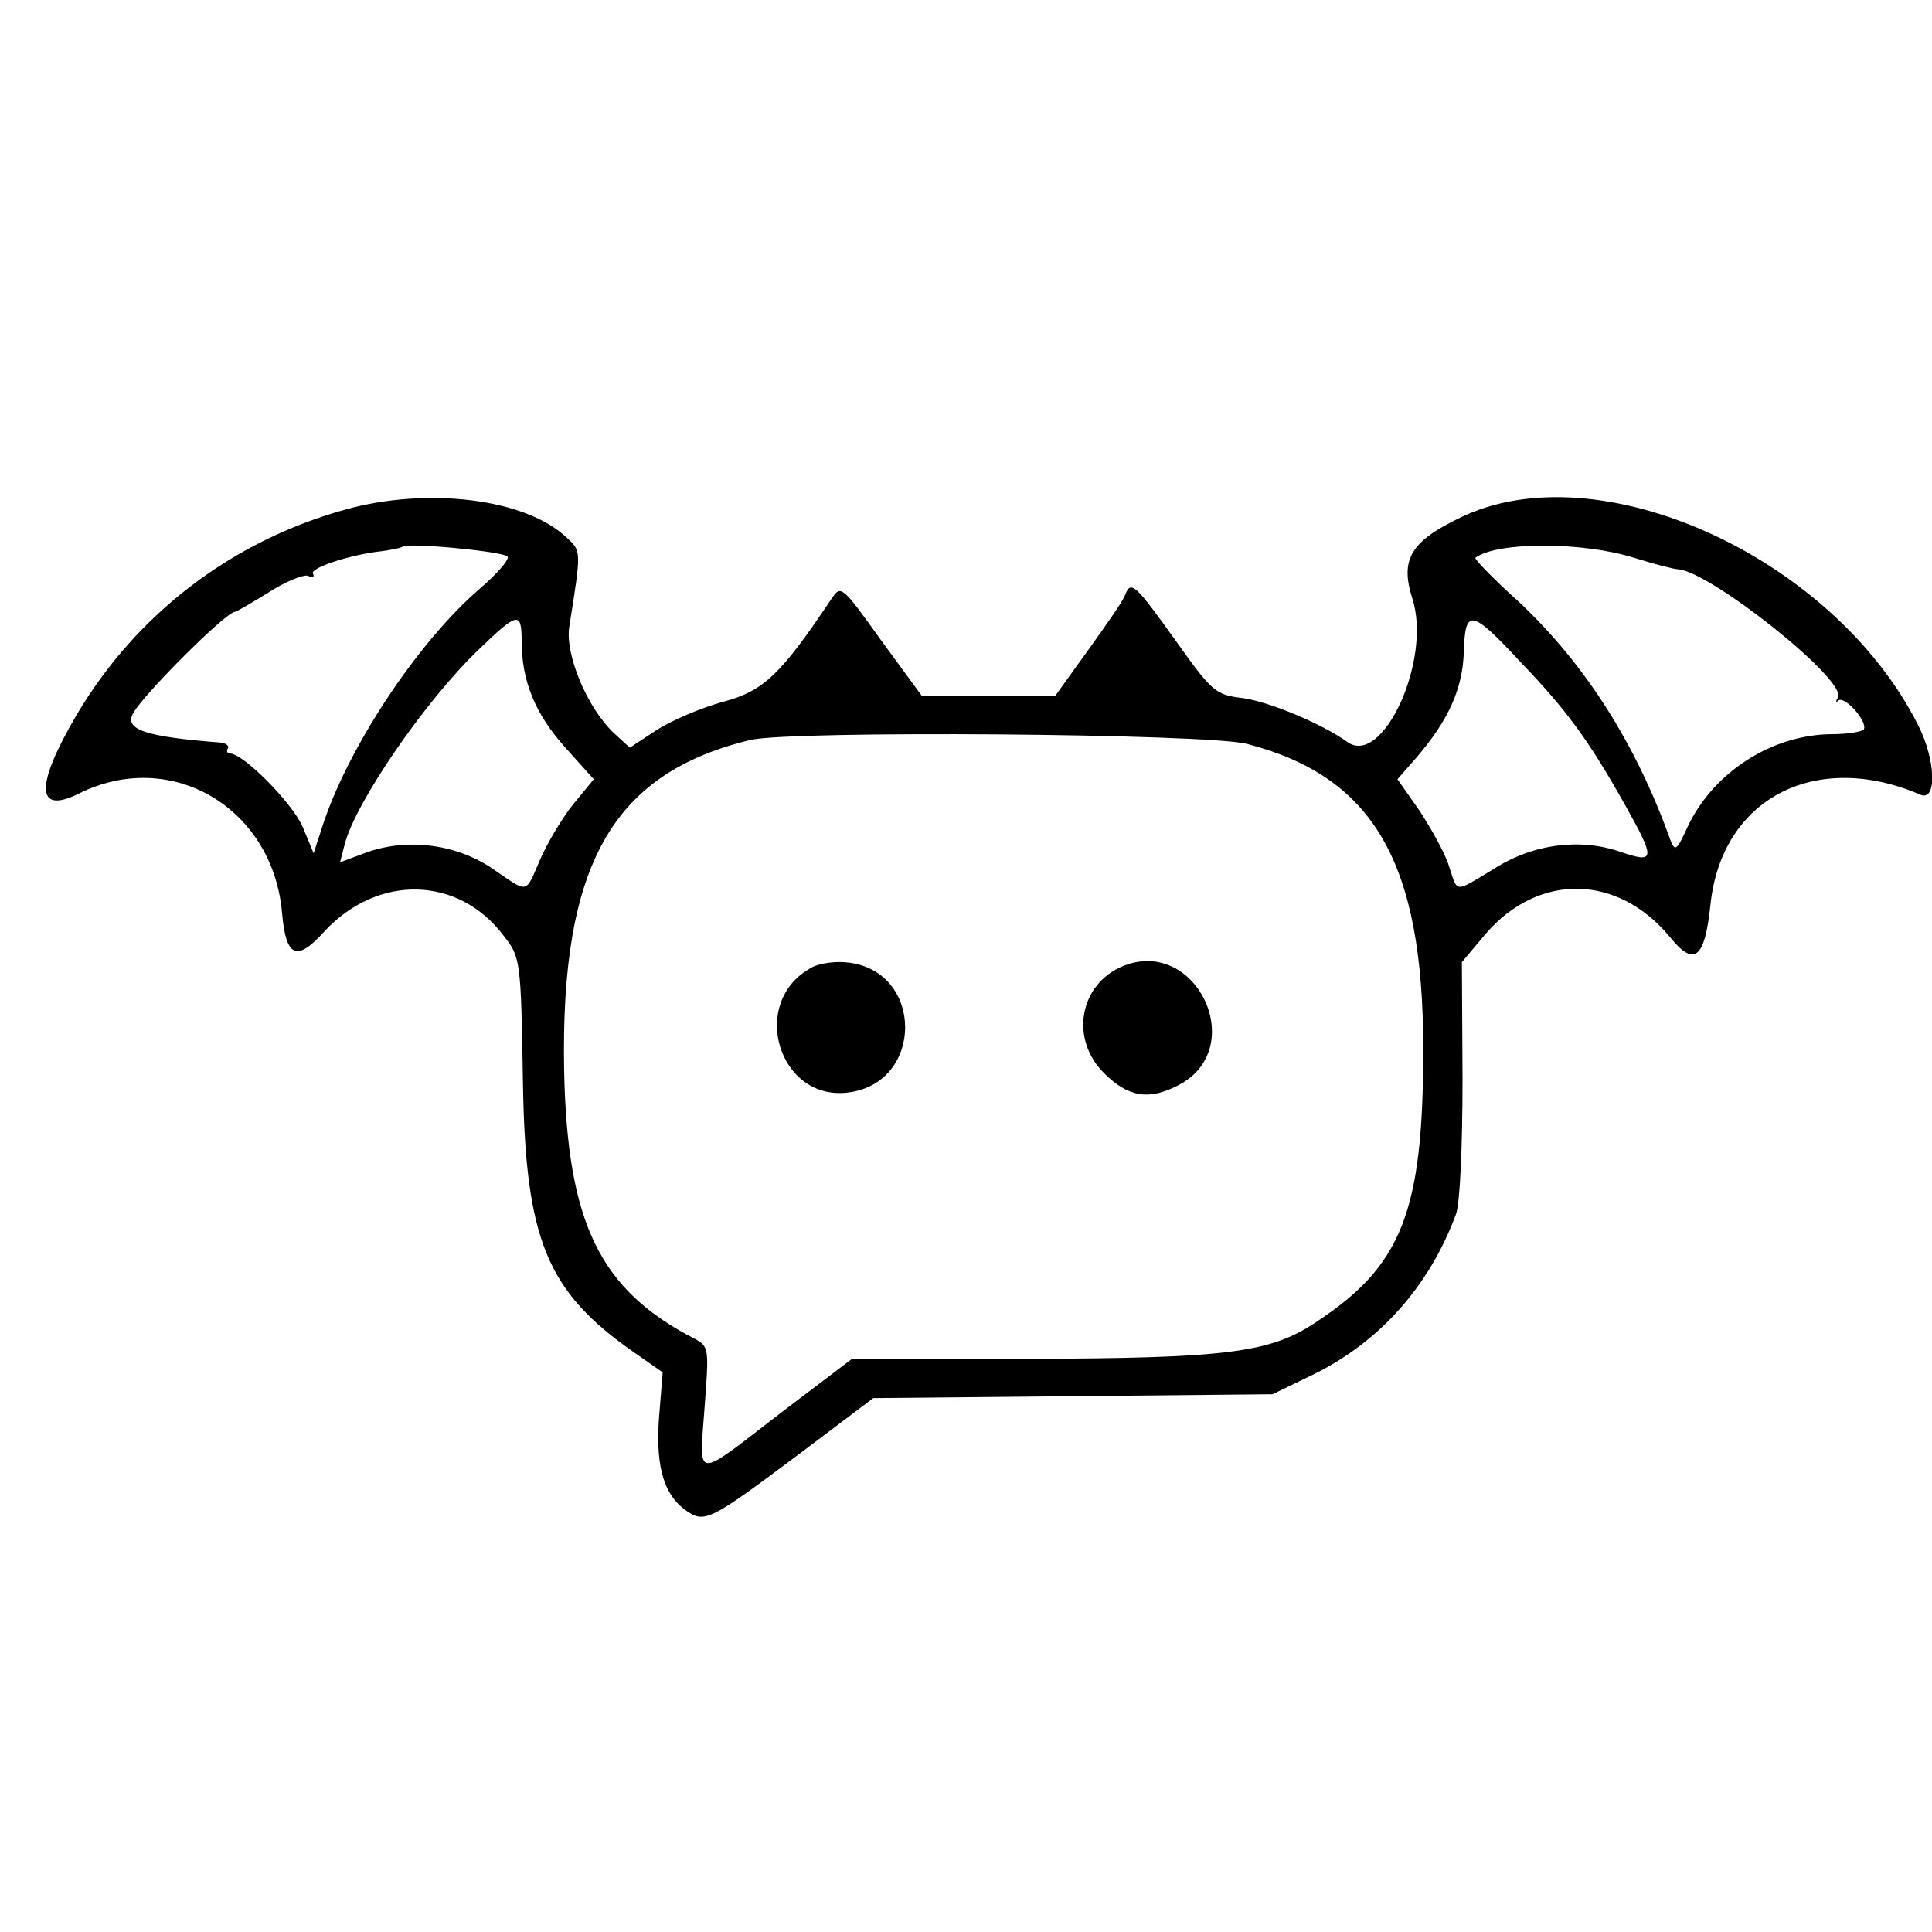 <svg version="1.2" xmlns="http://www.w3.org/2000/svg" viewBox="0 0 300 300" width="256" height="256">
	<title>ChattyBatty2_B</title>
	<style>
		.s0 { fill:currentColor } 
	</style>
	<g>
		<path class="s0" d="m53.7 79.1c-17.7 4.9-32.5 16.2-41.8 31.9-6.4 10.9-6.4 15.5 0.2 12.3 14.4-7.3 30.3 2.1 31.7 18.5 0.6 6.9 2.3 7.6 6.6 2.8 8.3-8.9 20.8-8.6 27.8 0.7 2.6 3.3 2.7 3.6 3 22.8 0.4 24.5 3.7 32.5 17.4 42l4.3 3-0.5 6.2c-0.7 7.8 0.5 12.5 3.8 15 3.2 2.4 3.7 2.1 18.4-8.9l11-8.3 31-0.3 31-0.3 6.6-3.2c10.2-5.1 17.8-13.7 21.9-24.8 0.6-1.7 1-10.3 1-21.1l-0.1-18 3.7-4.4c8.2-9.5 20.5-9.3 28.6 0.5 3.8 4.7 5.4 3.4 6.3-5 1.7-16.5 16.3-24.1 32.6-17.1 2.6 1.1 2.4-5.3-0.3-10.7-13.2-26.3-49.8-42.8-71.2-32.3-7.7 3.7-9.3 6.5-7.4 12.5 3.1 9.5-4.6 26.3-10.1 22.3-3.9-2.8-12-6.2-16.2-6.8-4.3-0.5-4.8-1-10.5-9-6.3-8.8-6.9-9.3-7.8-7-0.3 0.9-2.9 4.6-5.7 8.5l-5.1 7.1h-10.4-10.4l-6.3-8.6c-6.1-8.5-6.2-8.6-7.7-6.4-7.9 11.8-10.5 14.3-16.9 16-3.3 0.9-8 2.9-10.3 4.4l-4.1 2.7-2.4-2.2c-4.2-3.9-7.7-12.3-7-16.6 1.9-12 1.9-11.7-0.5-13.9-6.4-6-21.5-7.8-34.2-4.3zm25.1 7.3c0.4 0.4-1.6 2.7-4.4 5.1-9.7 8.4-20.5 24.8-24.4 37l-1.3 4-1.7-4.1c-1.6-3.7-9.2-11.4-11.3-11.4-0.4 0-0.6-0.4-0.3-0.8 0.2-0.4-0.3-0.8-1.2-0.9-11.6-0.9-15-2-13.5-4.6 1.7-3 14.4-15.7 15.8-15.7 0.2 0 2.6-1.4 5.2-3 2.6-1.7 5.4-2.8 6.1-2.6 0.7 0.4 1.1 0.2 0.8-0.3-0.6-0.9 5.9-3 10.6-3.5 1.5-0.2 3-0.5 3.3-0.7 0.7-0.7 15.4 0.7 16.3 1.5zm174.9 0.2c3.2 1 6.3 1.8 6.9 1.8 5.1 0.4 26.3 17.3 24.8 19.9-0.4 0.6-0.3 0.9 0 0.5 1-0.9 4.7 3.3 4 4.5-0.3 0.3-2.5 0.7-4.8 0.7-9.4 0-18.6 5.9-22.6 14.5-1.6 3.5-1.9 3.8-2.6 2-5.4-15.1-13.3-27.4-23.5-37-4-3.6-7-6.7-6.8-6.9 3.4-2.5 16.6-2.5 24.6 0zm-172.7 13c0 6.1 2.1 11.3 6.8 16.5l4.4 4.9-3.2 3.9c-1.7 2.1-4 6-5.1 8.5-2.4 5.5-1.7 5.4-7.4 1.5-5.6-3.8-13-4.8-19.4-2.6l-4.3 1.6 0.7-2.7c1.6-6.5 12.6-22.5 20.9-30.4 6-5.8 6.6-5.9 6.6-1.2zm155.2 3.3c7.3 7.6 10.7 12.4 16.2 22.2 4.7 8.4 4.6 9-0.7 7.2-6.3-2.2-13.6-1.3-19.7 2.6-6.3 3.8-5.6 3.8-7-0.4-0.6-2-2.7-5.7-4.5-8.5l-3.5-5 2.8-3.2c5.2-6 7.3-10.9 7.5-16.5 0.2-6.9 1.1-6.8 8.9 1.6zm-42.6 12.6c19.7 5.1 27.4 18.4 27.4 47.4 0 25.3-3.3 33.7-16.8 42.5-7 4.7-14.1 5.5-44.3 5.6h-27.6l-11.2 8.5c-13.5 10.4-12.5 10.4-11.7-0.9 0.7-9.2 0.7-9.5-1.5-10.7-14.8-7.6-19.8-18-20.3-41.6-0.6-31.9 7.4-46.2 28.9-51.4 6.4-1.5 70.7-1 77.1 0.6z"/>
		<path class="s0" d="m126.1 150.2c-10 5.3-5.2 21.1 5.9 19.4 11.4-1.7 11.4-18.5 0-20.1-1.9-0.3-4.6 0-5.9 0.7z"/>
		<path class="s0" d="m174.4 150c-6.8 2.8-8.3 11.3-3 16.6 3.8 3.8 7 4.3 11.6 1.9 11-5.7 2.8-23.1-8.6-18.5z"/>
	</g>
</svg>

